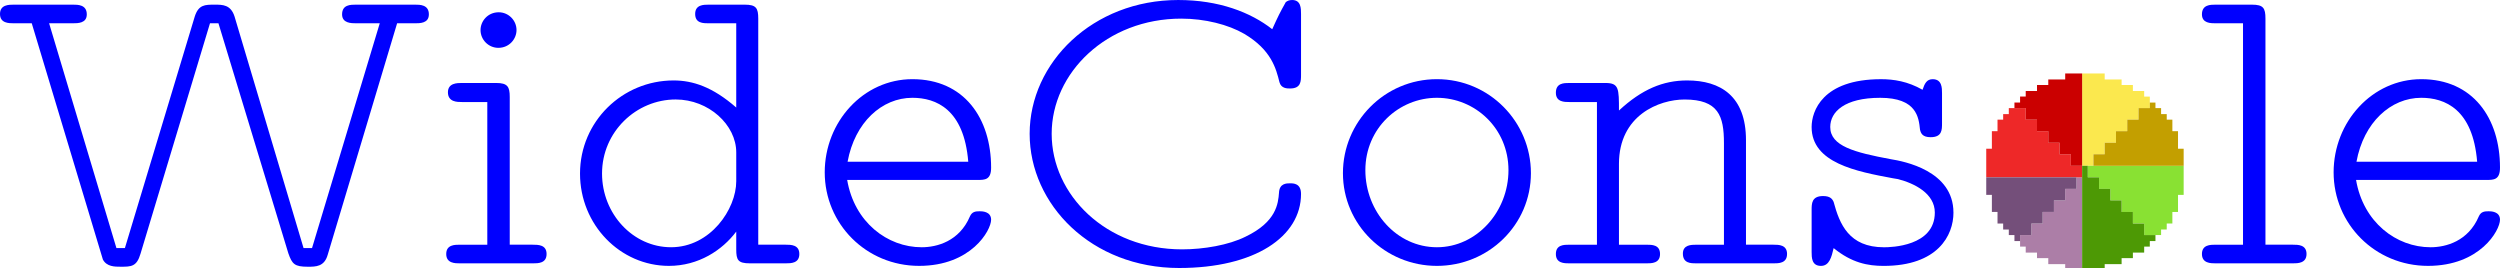 <?xml version="1.0" encoding="UTF-8" standalone="no"?>
<svg
   xmlns:dc="http://purl.org/dc/elements/1.1/"
   xmlns:cc="http://creativecommons.org/ns#"
   xmlns:rdf="http://www.w3.org/1999/02/22-rdf-syntax-ns#"
   xmlns:svg="http://www.w3.org/2000/svg"
   xmlns="http://www.w3.org/2000/svg"
   xmlns:sodipodi="http://sodipodi.sourceforge.net/DTD/sodipodi-0.dtd"
   xmlns:inkscape="http://www.inkscape.org/namespaces/inkscape"
   width="270.809mm"
   height="29.03mm"
   viewBox="0 0 270.809 29.03"
   version="1.1"
   id="svg8"
   sodipodi:docname="img-logo.svg"
   inkscape:version="1.0.2 (e86c870879, 2021-01-15)">
  <defs
     id="defs2">
    <rect
       x="6.31"
       y="23.062"
       width="292.813"
       height="59.451"
       id="rect12" />
  </defs>
  <sodipodi:namedview
     id="base"
     pagecolor="#ffffff"
     bordercolor="#666666"
     borderopacity="1.0"
     inkscape:pageopacity="0.0"
     inkscape:pageshadow="2"
     inkscape:zoom="3.8084662"
     inkscape:cx="880.36829"
     inkscape:cy="77.784744"
     inkscape:document-units="mm"
     inkscape:current-layer="g243"
     inkscape:document-rotation="0"
     showgrid="false"
     inkscape:window-width="1920"
     inkscape:window-height="1016"
     inkscape:window-x="0"
     inkscape:window-y="0"
     inkscape:window-maximized="1"
     fit-margin-top="0"
     fit-margin-left="0"
     fit-margin-right="0"
     fit-margin-bottom="0" />
  <g
     inkscape:label="Слой 1"
     inkscape:groupmode="layer"
     id="layer1"
     transform="translate(-7.136,-36.265)">
    <g
       id="g154">
      <g
         id="g292">
        <g
           id="g243">
          <g
             aria-label="WideConsole"
             id="text10"
             style="font-size:45.861px;line-height:1.25;font-family:'Noto Sans Mono';-inkscape-font-specification:'Noto Sans Mono, Normal';white-space:pre;shape-inside:url(#rect12)">
            <path
               style="color:#000000;font-style:normal;font-variant:normal;font-weight:normal;font-stretch:normal;font-size:45.861px;line-height:1.25;font-family:'Latin Modern Mono Prop Light';-inkscape-font-specification:'Latin Modern Mono Prop Light, ';font-variant-ligatures:normal;font-variant-position:normal;font-variant-caps:normal;font-variant-numeric:normal;font-variant-alternates:normal;font-variant-east-asian:normal;font-feature-settings:normal;font-variation-settings:normal;text-indent:0;text-align:start;text-decoration:none;text-decoration-line:none;text-decoration-style:solid;text-decoration-color:#000000;letter-spacing:normal;word-spacing:normal;text-transform:none;writing-mode:lr-tb;direction:ltr;text-orientation:mixed;dominant-baseline:auto;baseline-shift:baseline;text-anchor:start;white-space:normal;shape-padding:0;shape-margin:0;inline-size:0;clip-rule:nonzero;display:inline;overflow:visible;visibility:visible;opacity:1;isolation:auto;mix-blend-mode:normal;color-interpolation:sRGB;color-interpolation-filters:linearRGB;solid-color:#000000;solid-opacity:1;vector-effect:none;fill:#0000ff;fill-opacity:1;fill-rule:nonzero;stroke:none;stroke-width:1;stroke-linecap:butt;stroke-linejoin:miter;stroke-miterlimit:4;stroke-dasharray:none;stroke-dashoffset:0;stroke-opacity:1;color-rendering:auto;image-rendering:auto;shape-rendering:auto;text-rendering:auto;enable-background:accumulate;stop-color:#000000;stop-opacity:1"
               d="m 53.593,37.824 c 0,-1.055 -0.963,-1.055 -1.513,-1.055 h -6.375 c -0.596,0 -1.513,0 -1.513,1.055 0,0.963 1.009,0.963 1.513,0.963 h 2.568 L 40.936,63.139 H 40.018 L 32.543,38.053 c -0.413,-1.284 -1.284,-1.284 -2.155,-1.284 -1.055,0 -1.743,0 -2.155,1.284 L 20.665,63.139 H 19.748 L 12.456,38.787 h 2.568 c 0.55,0 1.513,0 1.513,-0.963 0,-1.055 -0.963,-1.055 -1.513,-1.055 H 8.649 c -0.55,0 -1.513,0 -1.513,1.009 0,1.009 0.963,1.009 1.513,1.009 h 1.926 l 7.705,25.59 c 0.413,0.78 1.284,0.78 1.926,0.78 1.147,0 1.743,0 2.155,-1.422 l 7.521,-24.948 h 0.917 l 7.567,24.903 c 0.413,1.192 0.688,1.468 2.11,1.468 0.871,0 1.789,0 2.155,-1.284 l 7.521,-25.086 h 1.926 c 0.55,0 1.513,0 1.513,-0.963 z"
               id="path801" />
            <path
               style="color:#000000;font-style:normal;font-variant:normal;font-weight:normal;font-stretch:normal;font-size:45.861px;line-height:1.25;font-family:'Latin Modern Mono Prop Light';-inkscape-font-specification:'Latin Modern Mono Prop Light, ';font-variant-ligatures:normal;font-variant-position:normal;font-variant-caps:normal;font-variant-numeric:normal;font-variant-alternates:normal;font-variant-east-asian:normal;font-feature-settings:normal;font-variation-settings:normal;text-indent:0;text-align:start;text-decoration:none;text-decoration-line:none;text-decoration-style:solid;text-decoration-color:#000000;letter-spacing:normal;word-spacing:normal;text-transform:none;writing-mode:lr-tb;direction:ltr;text-orientation:mixed;dominant-baseline:auto;baseline-shift:baseline;text-anchor:start;white-space:normal;shape-padding:0;shape-margin:0;inline-size:0;clip-rule:nonzero;display:inline;overflow:visible;visibility:visible;opacity:1;isolation:auto;mix-blend-mode:normal;color-interpolation:sRGB;color-interpolation-filters:linearRGB;solid-color:#000000;solid-opacity:1;vector-effect:none;fill:#0000ff;fill-opacity:1;fill-rule:nonzero;stroke:none;stroke-width:1;stroke-linecap:butt;stroke-linejoin:miter;stroke-miterlimit:4;stroke-dasharray:none;stroke-dashoffset:0;stroke-opacity:1;color-rendering:auto;image-rendering:auto;shape-rendering:auto;text-rendering:auto;enable-background:accumulate;stop-color:#000000;stop-opacity:1"
               d="m 66.343,63.781 c 0,-1.009 -0.917,-1.009 -1.513,-1.009 H 62.353 V 46.767 c 0,-1.101 -0.229,-1.513 -1.468,-1.513 h -3.715 c -0.504,0 -1.513,0 -1.513,1.009 0,1.055 1.009,1.055 1.513,1.055 h 2.752 v 15.455 h -2.981 c -0.55,0 -1.468,0 -1.468,1.009 0,1.009 0.963,1.009 1.468,1.009 h 7.934 c 0.55,0 1.468,0 1.468,-1.009 z M 63.087,39.521 c 0,-1.055 -0.871,-1.926 -1.926,-1.926 -1.192,0 -1.972,0.963 -1.972,1.926 0,1.055 0.871,1.926 1.926,1.926 1.192,0 1.972,-0.963 1.972,-1.926 z"
               id="path803" />
            <path
               style="color:#000000;font-style:normal;font-variant:normal;font-weight:normal;font-stretch:normal;font-size:45.861px;line-height:1.25;font-family:'Latin Modern Mono Prop Light';-inkscape-font-specification:'Latin Modern Mono Prop Light, ';font-variant-ligatures:normal;font-variant-position:normal;font-variant-caps:normal;font-variant-numeric:normal;font-variant-alternates:normal;font-variant-east-asian:normal;font-feature-settings:normal;font-variation-settings:normal;text-indent:0;text-align:start;text-decoration:none;text-decoration-line:none;text-decoration-style:solid;text-decoration-color:#000000;letter-spacing:normal;word-spacing:normal;text-transform:none;writing-mode:lr-tb;direction:ltr;text-orientation:mixed;dominant-baseline:auto;baseline-shift:baseline;text-anchor:start;white-space:normal;shape-padding:0;shape-margin:0;inline-size:0;clip-rule:nonzero;display:inline;overflow:visible;visibility:visible;opacity:1;isolation:auto;mix-blend-mode:normal;color-interpolation:sRGB;color-interpolation-filters:linearRGB;solid-color:#000000;solid-opacity:1;vector-effect:none;fill:#0000ff;fill-opacity:1;fill-rule:nonzero;stroke:none;stroke-width:1;stroke-linecap:butt;stroke-linejoin:miter;stroke-miterlimit:4;stroke-dasharray:none;stroke-dashoffset:0;stroke-opacity:1;color-rendering:auto;image-rendering:auto;shape-rendering:auto;text-rendering:auto;enable-background:accumulate;stop-color:#000000;stop-opacity:1"
               d="m 93.722,63.781 c 0,-1.009 -0.917,-1.009 -1.468,-1.009 H 89.273 V 38.283 c 0,-1.147 -0.229,-1.513 -1.468,-1.513 h -3.898 c -0.55,0 -1.468,0 -1.468,1.009 0,1.009 0.871,1.009 1.468,1.009 h 2.981 v 9.126 c -2.568,-2.247 -4.724,-2.935 -6.787,-2.935 -5.549,0 -10.135,4.449 -10.135,10.089 0,5.549 4.357,9.998 9.631,9.998 3.21,0 5.778,-1.697 7.292,-3.715 v 1.926 c 0,1.147 0.183,1.513 1.468,1.513 h 3.898 c 0.55,0 1.468,0 1.468,-1.009 z m -6.833,-7.888 c 0,3.027 -2.798,7.154 -7.063,7.154 -4.127,0 -7.475,-3.623 -7.475,-7.98 0,-4.54 3.715,-8.026 7.98,-8.026 3.577,0 6.558,2.752 6.558,5.733 z"
               id="path805" />
            <path
               style="color:#000000;font-style:normal;font-variant:normal;font-weight:normal;font-stretch:normal;font-size:45.861px;line-height:1.25;font-family:'Latin Modern Mono Prop Light';-inkscape-font-specification:'Latin Modern Mono Prop Light, ';font-variant-ligatures:normal;font-variant-position:normal;font-variant-caps:normal;font-variant-numeric:normal;font-variant-alternates:normal;font-variant-east-asian:normal;font-feature-settings:normal;font-variation-settings:normal;text-indent:0;text-align:start;text-decoration:none;text-decoration-line:none;text-decoration-style:solid;text-decoration-color:#000000;letter-spacing:normal;word-spacing:normal;text-transform:none;writing-mode:lr-tb;direction:ltr;text-orientation:mixed;dominant-baseline:auto;baseline-shift:baseline;text-anchor:start;white-space:normal;shape-padding:0;shape-margin:0;inline-size:0;clip-rule:nonzero;display:inline;overflow:visible;visibility:visible;opacity:1;isolation:auto;mix-blend-mode:normal;color-interpolation:sRGB;color-interpolation-filters:linearRGB;solid-color:#000000;solid-opacity:1;vector-effect:none;fill:#0000ff;fill-opacity:1;fill-rule:nonzero;stroke:none;stroke-width:1;stroke-linecap:butt;stroke-linejoin:miter;stroke-miterlimit:4;stroke-dasharray:none;stroke-dashoffset:0;stroke-opacity:1;color-rendering:auto;image-rendering:auto;shape-rendering:auto;text-rendering:auto;enable-background:accumulate;stop-color:#000000;stop-opacity:1"
               d="m 114.497,60.067 c 0,-0.917 -1.009,-0.917 -1.238,-0.917 -0.459,0 -0.826,0.046 -1.055,0.55 -1.147,2.706 -3.577,3.348 -5.228,3.348 -3.715,0 -7.292,-2.706 -8.072,-7.292 H 113.029 c 0.78,0 1.468,0 1.468,-1.33 0,-5.366 -2.935,-9.585 -8.53,-9.585 -5.32,0 -9.493,4.632 -9.493,10.089 0,5.595 4.494,10.135 10.227,10.135 5.641,0 7.796,-3.852 7.796,-4.999 z m -2.477,-6.283 H 98.95 c 0.78,-4.265 3.715,-6.925 7.017,-6.925 2.568,0 5.595,1.238 6.054,6.925 z"
               id="path807" />
            <path
               style="color:#000000;font-style:normal;font-variant:normal;font-weight:normal;font-stretch:normal;font-size:45.861px;line-height:1.25;font-family:'Latin Modern Mono Prop Light';-inkscape-font-specification:'Latin Modern Mono Prop Light, ';font-variant-ligatures:normal;font-variant-position:normal;font-variant-caps:normal;font-variant-numeric:normal;font-variant-alternates:normal;font-variant-east-asian:normal;font-feature-settings:normal;font-variation-settings:normal;text-indent:0;text-align:start;text-decoration:none;text-decoration-line:none;text-decoration-style:solid;text-decoration-color:#000000;letter-spacing:normal;word-spacing:normal;text-transform:none;writing-mode:lr-tb;direction:ltr;text-orientation:mixed;dominant-baseline:auto;baseline-shift:baseline;text-anchor:start;white-space:normal;shape-padding:0;shape-margin:0;inline-size:0;clip-rule:nonzero;display:inline;overflow:visible;visibility:visible;opacity:1;isolation:auto;mix-blend-mode:normal;color-interpolation:sRGB;color-interpolation-filters:linearRGB;solid-color:#000000;solid-opacity:1;vector-effect:none;fill:#0000ff;fill-opacity:1;fill-rule:nonzero;stroke:none;stroke-width:1;stroke-linecap:butt;stroke-linejoin:miter;stroke-miterlimit:4;stroke-dasharray:none;stroke-dashoffset:0;stroke-opacity:1;color-rendering:auto;image-rendering:auto;shape-rendering:auto;text-rendering:auto;enable-background:accumulate;stop-color:#000000;stop-opacity:1"
               d="m 148.067,57.269 c 0,-1.147 -0.826,-1.147 -1.192,-1.147 -0.367,0 -1.147,0 -1.192,1.009 -0.092,1.192 -0.275,3.164 -3.623,4.77 -1.834,0.917 -4.54,1.376 -6.879,1.376 -8.255,0 -14.125,-5.916 -14.125,-12.52 0,-6.604 5.962,-12.474 14.034,-12.474 2.568,0 5.091,0.642 6.833,1.651 2.935,1.743 3.44,3.761 3.806,5.228 0.183,0.688 0.826,0.688 1.147,0.688 1.192,0 1.192,-0.78 1.192,-1.513 v -6.558 c 0,-0.596 0,-1.513 -0.963,-1.513 -0.321,0 -0.504,0.092 -0.688,0.229 -0.642,1.147 -0.826,1.513 -1.468,2.935 -2.339,-1.834 -5.779,-3.164 -10.181,-3.164 -9.264,0 -16.097,6.787 -16.097,14.492 0,7.659 6.696,14.538 16.189,14.538 8.209,0 13.208,-3.394 13.208,-8.026 z"
               id="path809" />
            <path
               style="color:#000000;font-style:normal;font-variant:normal;font-weight:normal;font-stretch:normal;font-size:45.861px;line-height:1.25;font-family:'Latin Modern Mono Prop Light';-inkscape-font-specification:'Latin Modern Mono Prop Light, ';font-variant-ligatures:normal;font-variant-position:normal;font-variant-caps:normal;font-variant-numeric:normal;font-variant-alternates:normal;font-variant-east-asian:normal;font-feature-settings:normal;font-variation-settings:normal;text-indent:0;text-align:start;text-decoration:none;text-decoration-line:none;text-decoration-style:solid;text-decoration-color:#000000;letter-spacing:normal;word-spacing:normal;text-transform:none;writing-mode:lr-tb;direction:ltr;text-orientation:mixed;dominant-baseline:auto;baseline-shift:baseline;text-anchor:start;white-space:normal;shape-padding:0;shape-margin:0;inline-size:0;clip-rule:nonzero;display:inline;overflow:visible;visibility:visible;opacity:1;isolation:auto;mix-blend-mode:normal;color-interpolation:sRGB;color-interpolation-filters:linearRGB;solid-color:#000000;solid-opacity:1;vector-effect:none;fill:#0000ff;fill-opacity:1;fill-rule:nonzero;stroke:none;stroke-width:1;stroke-linecap:butt;stroke-linejoin:miter;stroke-miterlimit:4;stroke-dasharray:none;stroke-dashoffset:0;stroke-opacity:1;color-rendering:auto;image-rendering:auto;shape-rendering:auto;text-rendering:auto;enable-background:accumulate;stop-color:#000000;stop-opacity:1"
               d="m 172.97,55.022 c 0,-5.549 -4.494,-10.181 -10.181,-10.181 -5.687,0 -10.181,4.632 -10.181,10.181 0,5.595 4.586,10.044 10.181,10.044 5.595,0 10.181,-4.449 10.181,-10.044 z m -2.431,-0.321 c 0,4.494 -3.44,8.347 -7.751,8.347 -4.357,0 -7.751,-3.852 -7.751,-8.347 0,-4.54 3.623,-7.842 7.751,-7.842 4.128,0 7.751,3.302 7.751,7.842 z"
               id="path811" />
            <path
               style="color:#000000;font-style:normal;font-variant:normal;font-weight:normal;font-stretch:normal;font-size:45.861px;line-height:1.25;font-family:'Latin Modern Mono Prop Light';-inkscape-font-specification:'Latin Modern Mono Prop Light, ';font-variant-ligatures:normal;font-variant-position:normal;font-variant-caps:normal;font-variant-numeric:normal;font-variant-alternates:normal;font-variant-east-asian:normal;font-feature-settings:normal;font-variation-settings:normal;text-indent:0;text-align:start;text-decoration:none;text-decoration-line:none;text-decoration-style:solid;text-decoration-color:#000000;letter-spacing:normal;word-spacing:normal;text-transform:none;writing-mode:lr-tb;direction:ltr;text-orientation:mixed;dominant-baseline:auto;baseline-shift:baseline;text-anchor:start;white-space:normal;shape-padding:0;shape-margin:0;inline-size:0;clip-rule:nonzero;display:inline;overflow:visible;visibility:visible;opacity:1;isolation:auto;mix-blend-mode:normal;color-interpolation:sRGB;color-interpolation-filters:linearRGB;solid-color:#000000;solid-opacity:1;vector-effect:none;fill:#0000ff;fill-opacity:1;fill-rule:nonzero;stroke:none;stroke-width:1;stroke-linecap:butt;stroke-linejoin:miter;stroke-miterlimit:4;stroke-dasharray:none;stroke-dashoffset:0;stroke-opacity:1;color-rendering:auto;image-rendering:auto;shape-rendering:auto;text-rendering:auto;enable-background:accumulate;stop-color:#000000;stop-opacity:1"
               d="m 200.716,63.781 c 0,-1.009 -0.917,-1.009 -1.468,-1.009 H 196.267 V 51.445 c 0,-4.77 -2.752,-6.466 -6.375,-6.466 -2.614,0 -4.907,0.963 -7.384,3.256 0,-2.385 0,-2.981 -1.468,-2.981 h -3.898 c -0.596,0 -1.468,0 -1.468,1.055 0,1.009 0.917,1.009 1.468,1.009 h 2.981 v 15.455 h -2.981 c -0.596,0 -1.468,0 -1.468,1.009 0,1.009 0.917,1.009 1.468,1.009 h 8.347 c 0.55,0 1.468,0 1.468,-1.009 0,-1.009 -0.871,-1.009 -1.468,-1.009 h -2.981 v -8.759 c 0,-5.274 4.357,-6.971 7.108,-6.971 3.669,0 4.265,1.789 4.265,4.724 v 11.007 h -2.981 c -0.55,0 -1.468,0 -1.468,0.963 0,1.055 0.871,1.055 1.468,1.055 h 8.347 c 0.55,0 1.468,0 1.468,-1.009 z"
               id="path813" />
            <path
               style="color:#000000;font-style:normal;font-variant:normal;font-weight:normal;font-stretch:normal;font-size:45.861px;line-height:1.25;font-family:'Latin Modern Mono Prop Light';-inkscape-font-specification:'Latin Modern Mono Prop Light, ';font-variant-ligatures:normal;font-variant-position:normal;font-variant-caps:normal;font-variant-numeric:normal;font-variant-alternates:normal;font-variant-east-asian:normal;font-feature-settings:normal;font-variation-settings:normal;text-indent:0;text-align:start;text-decoration:none;text-decoration-line:none;text-decoration-style:solid;text-decoration-color:#000000;letter-spacing:normal;word-spacing:normal;text-transform:none;writing-mode:lr-tb;direction:ltr;text-orientation:mixed;dominant-baseline:auto;baseline-shift:baseline;text-anchor:start;white-space:normal;shape-padding:0;shape-margin:0;inline-size:0;clip-rule:nonzero;display:inline;overflow:visible;visibility:visible;opacity:1;isolation:auto;mix-blend-mode:normal;color-interpolation:sRGB;color-interpolation-filters:linearRGB;solid-color:#000000;solid-opacity:1;vector-effect:none;fill:#0000ff;fill-opacity:1;fill-rule:nonzero;stroke:none;stroke-width:1;stroke-linecap:butt;stroke-linejoin:miter;stroke-miterlimit:4;stroke-dasharray:none;stroke-dashoffset:0;stroke-opacity:1;color-rendering:auto;image-rendering:auto;shape-rendering:auto;text-rendering:auto;enable-background:accumulate;stop-color:#000000;stop-opacity:1"
               d="m 218.739,59.287 c 0,-4.54 -5.366,-5.549 -6.787,-5.778 -3.944,-0.734 -6.558,-1.422 -6.558,-3.485 0,-1.651 1.559,-3.164 5.412,-3.164 3.944,0 4.173,2.11 4.311,3.44 0.092,0.413 0.275,0.826 1.147,0.826 1.238,0 1.238,-0.78 1.238,-1.513 v -3.256 c 0,-0.55 0,-1.513 -1.009,-1.513 -0.642,0 -0.871,0.459 -1.101,1.147 -1.605,-0.917 -3.119,-1.147 -4.494,-1.147 -6.375,0 -7.521,3.485 -7.521,5.182 0,3.898 4.861,4.815 8.805,5.549 l 0.55,0.092 c 1.789,0.459 3.99,1.559 3.99,3.623 0,3.669 -4.77,3.761 -5.503,3.761 -3.806,0 -4.815,-2.522 -5.457,-4.907 -0.138,-0.321 -0.367,-0.642 -1.147,-0.642 -1.238,0 -1.238,0.826 -1.238,1.513 v 4.54 c 0,0.596 0,1.513 1.009,1.513 0.917,0 1.147,-0.963 1.376,-1.926 1.972,1.605 3.715,1.926 5.412,1.926 5.87,0 7.567,-3.302 7.567,-5.778 z"
               id="path815" />
            <g
               id="g858" />
            <path
               d="m 242.77,55.022 c 0,-5.549 -4.494,-10.181 -10.181,-10.181 -5.687,0 -10.181,4.632 -10.181,10.181 0,5.595 4.586,10.044 10.181,10.044 5.595,0 10.181,-4.449 10.181,-10.044 z m -2.431,-0.321 c 0,4.494 -3.44,8.347 -7.751,8.347 -4.357,0 -7.751,-3.852 -7.751,-8.347 0,-4.54 3.623,-7.842 7.751,-7.842 4.127,0 7.751,3.302 7.751,7.842 z"
               style="font-style:normal;font-variant:normal;font-weight:normal;font-stretch:normal;font-family:'Latin Modern Mono Prop Light';-inkscape-font-specification:'Latin Modern Mono Prop Light, ';fill:none"
               id="path817" />
            <path
               d="m 256.987,63.781 c 0,-1.009 -0.917,-1.009 -1.468,-1.009 h -2.981 V 38.283 c 0,-1.147 -0.229,-1.513 -1.468,-1.513 h -3.944 c -0.55,0 -1.468,0 -1.468,1.055 0,0.963 0.963,0.963 1.468,0.963 h 2.981 v 23.985 h -2.981 c -0.55,0 -1.468,0 -1.468,1.009 0,1.009 0.963,1.009 1.468,1.009 h 8.393 c 0.504,0 1.468,0 1.468,-1.009 z"
               style="font-style:normal;font-variant:normal;font-weight:normal;font-stretch:normal;font-size:45.861px;font-family:'Latin Modern Mono Prop Light';-inkscape-font-specification:'Latin Modern Mono Prop Light, ';fill:#0000ff"
               id="path819" />
            <path
               d="m 277.945,60.067 c 0,-0.917 -1.009,-0.917 -1.238,-0.917 -0.459,0 -0.826,0.046 -1.055,0.55 -1.147,2.706 -3.577,3.348 -5.228,3.348 -3.715,0 -7.292,-2.706 -8.072,-7.292 h 14.125 c 0.78,0 1.468,0 1.468,-1.33 0,-5.366 -2.935,-9.585 -8.53,-9.585 -5.32,0 -9.493,4.632 -9.493,10.089 0,5.595 4.494,10.135 10.227,10.135 5.641,0 7.796,-3.852 7.796,-4.999 z m -2.477,-6.283 h -13.07 c 0.78,-4.265 3.715,-6.925 7.017,-6.925 2.568,0 5.595,1.238 6.054,6.925 z"
               style="font-style:normal;font-variant:normal;font-weight:normal;font-stretch:normal;font-size:45.861px;font-family:'Latin Modern Mono Prop Light';-inkscape-font-specification:'Latin Modern Mono Prop Light, ';fill:#0000ff"
               id="path821" />
          </g>
          <g
             id="g3049"
             transform="matrix(0.047,0,0,-0.05,221.886,65.314)"
             style="stroke-width:5.462">
            <g
               id="g778"
               transform="translate(8.647,-3.231)"
               style="stroke-width:5.462">
              <path
                 d="M 221,325 V 225 h 13 13 v 12.5 12.5 h 13 13 v 12.5 12.5 h 13 13 v 12.5 12.5 h 13 13 v 12.5 12.5 h 13 13 v 12.5 12.5 h 13 13 v 12.5 12.5 h -6.5 -6.5 v 6 6 h -13 -13 v 6.5 6.5 h -13 -13 v 6 6 H 292.5 273 v 6.5 6.5 h -26 -26 z"
                 id="path3065"
                 style="fill:#fbe84e;stroke-width:5.462" />
              <path
                 d="M 208,187.5 V 175 H 195 182 V 162.5 150 H 169 156 V 137.5 125 H 143 130 V 112.5 100 H 117 104 V 87.5 75 H 91 78 V 62.5 50 H 84.5 91 V 43.5 37 h 13 13 v -6 -6 h 13 13 V 18.5 12 H 162.5 182 V 6 0 h 19.5 19.5 v 100 100 h -6.5 -6.5 z"
                 id="path3063"
                 style="fill:#ac7ea7;stroke-width:5.462" />
              <path
                 d="M 234,212.5 V 200 h 13 13 V 187.5 175 h 13 13 V 162.5 150 h 13 13 V 137.5 125 h 13 13 V 112.5 100 h 13 13 V 87.5 75 h 19.5 19.5 v 6 6 h 6.5 6.5 v 6.5 6.5 h 6.5 6.5 v 12.5 12.5 h 6.5 6.5 v 18.5 18.5 h 6.5 6.5 V 193.5 225 H 344.5 234 Z"
                 id="path3061"
                 style="fill:#89e133;stroke-width:5.462" />
              <path
                 d="m 377,356 v -6 H 364 351 V 337.5 325 H 338 325 V 312.5 300 H 312 299 V 287.5 275 H 286 273 V 262.5 250 H 260 247 V 237.5 225 h 104 104 v 18.5 18.5 h -6.5 -6.5 v 19 19 h -6.5 -6.5 v 12.5 12.5 h -6.5 -6.5 v 6 6 h -6.5 -6.5 v 6.5 6.5 h -6.5 -6.5 v 6 6 h -6.5 -6.5 z"
                 id="path3059"
                 style="fill:#c39f00;stroke-width:5.462" />
              <path
                 d="M 52,343.5 V 337 H 45.5 39 v -6 -6 H 32.5 26 V 312.5 300 H 19.5 13 V 281 262 H 6.5 0 V 231 200 H 110.5 221 V 212.5 225 H 208 195 V 237.5 250 H 182 169 V 262.5 275 H 156 143 V 287.5 300 H 130 117 V 312.5 325 H 104 91 V 337.5 350 H 71.5 52 Z"
                 id="path3057"
                 style="fill:#ee2828;stroke-width:5.462" />
              <path
                 d="M 0,181 V 162 H 6.5 13 V 143.5 125 H 19.5 26 V 112.5 100 H 32.5 39 V 93.5 87 H 45.5 52 V 81 75 H 58.5 65 V 68.5 62 h 6.5 6.5 v 6.5 6.5 h 13 13 V 87.5 100 h 13 13 v 12.5 12.5 h 13 13 v 12.5 12.5 h 13 13 v 12.5 12.5 h 13 13 V 187.5 200 H 104 0 Z"
                 id="path3055"
                 style="fill:#744f7a;stroke-width:5.462" />
              <path
                 d="M 221,112.5 V 0 h 26 26 v 6 6 h 19.5 19.5 v 6.5 6.5 h 13 13 v 6 6 h 13 13 v 6.5 6.5 h 6.5 6.5 v 6 6 h 6.5 6.5 V 68.5 75 H 377 364 V 87.5 100 h -13 -13 v 12.5 12.5 h -13 -13 v 12.5 12.5 h -13 -13 v 12.5 12.5 h -13 -13 v 12.5 12.5 h -13 -13 v 12.5 12.5 h -6.5 -6.5 z"
                 id="path3053"
                 style="fill:#4d9905;stroke-width:5.462" />
              <path
                 d="M 182,418.5 V 412 H 162.5 143 v -6 -6 H 130 117 V 393.5 387 H 104 91 v -6 -6 H 84.5 78 V 368.5 362 H 71.5 65 v -6 -6 H 78 91 V 337.5 325 h 13 13 V 312.5 300 h 13 13 V 287.5 275 h 13 13 V 262.5 250 h 13 13 V 237.5 225 h 13 13 V 325 425 H 201.5 182 Z"
                 id="path3051"
                 style="fill:#cb0000;stroke-width:5.462" />
            </g>
          </g>
          <g
             id="text128"
             style="font-size:11.994px;line-height:1.25;font-family:'Noto Sans Mono';-inkscape-font-specification:'Noto Sans Mono, Normal';stroke-width:0.265" />
          <g
             id="text132"
             style="font-size:11.994px;line-height:1.25;font-family:'Noto Sans Mono';-inkscape-font-specification:'Noto Sans Mono, Normal';stroke-width:0.265" />
        </g>
      </g>
    </g>
  </g>
</svg>
